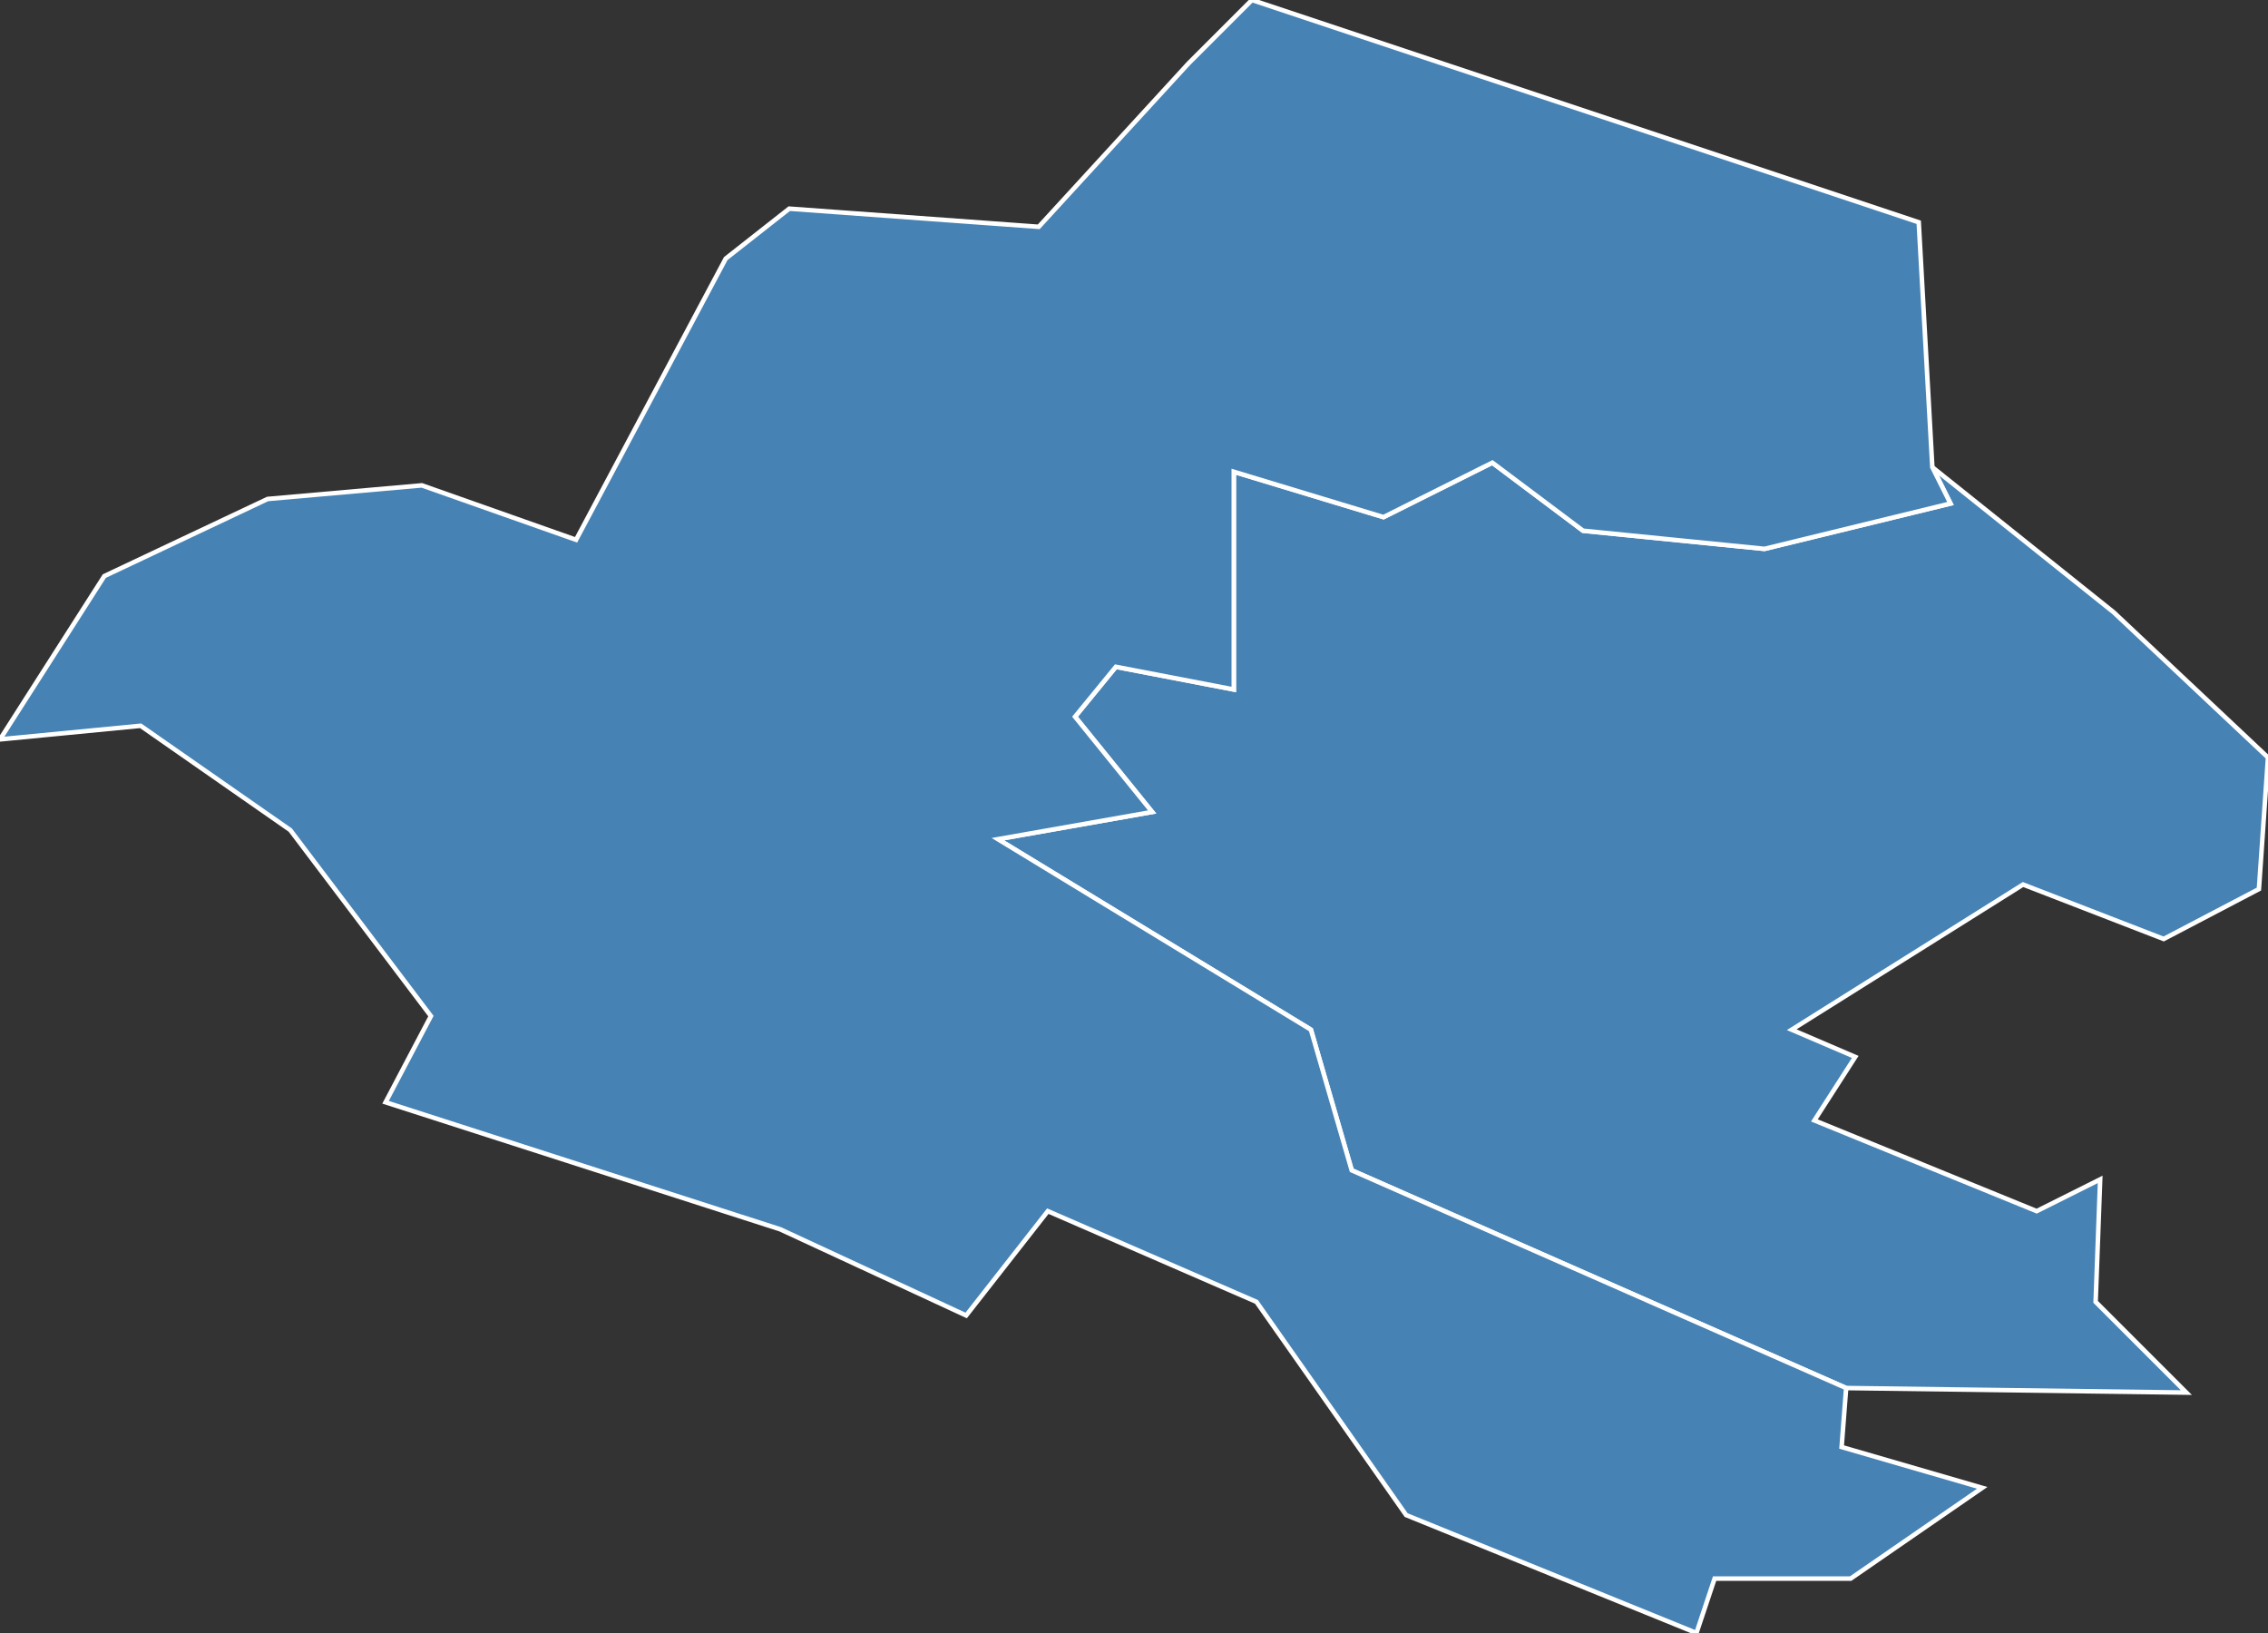 <?xml version="1.0" encoding="utf-8"?>
<svg version="1.1" id="svgmap" xmlns="http://www.w3.org/2000/svg" xmlns:xlink="http://www.w3.org/1999/xlink" x="0px" y="0px" width="100%" height="100%" viewBox="0 0 500 360">
<rect x="0" y="0" width="500" height="360" fill="#333333" stroke="none"/>
<polygon points="426,103 466,135 500,167 498,196 477,207 446,195 395,227 409,233 400,247 449,267 463,260 462,287 482,307 407,306 298,258 289,227 220,185 254,179 237,158 246,147 272,152 272,104 305,114 329,102 349,117 389,121 430,111 426,103" id="43010" class="commune" fill="steelblue" stroke-width="1" stroke="white" geotype="commune" geoname="Arsac-en-Velay" code_insee="43010" code_canton="4315"/><polygon points="262,14 276,0 423,49 426,103 430,111 389,121 349,117 329,102 305,114 272,104 272,152 246,147 237,158 254,179 220,185 289,227 298,258 407,306 406,319 437,328 408,348 378,348 374,360 310,334 277,287 231,267 213,290 172,271 85,243 95,224 64,183 31,160 0,163 23,127 59,110 93,107 127,119 160,57 174,46 229,50 262,14" id="43078" class="commune" fill="steelblue" stroke-width="1" stroke="white" geotype="commune" geoname="Coubon" code_insee="43078" code_canton="4315"/></svg>